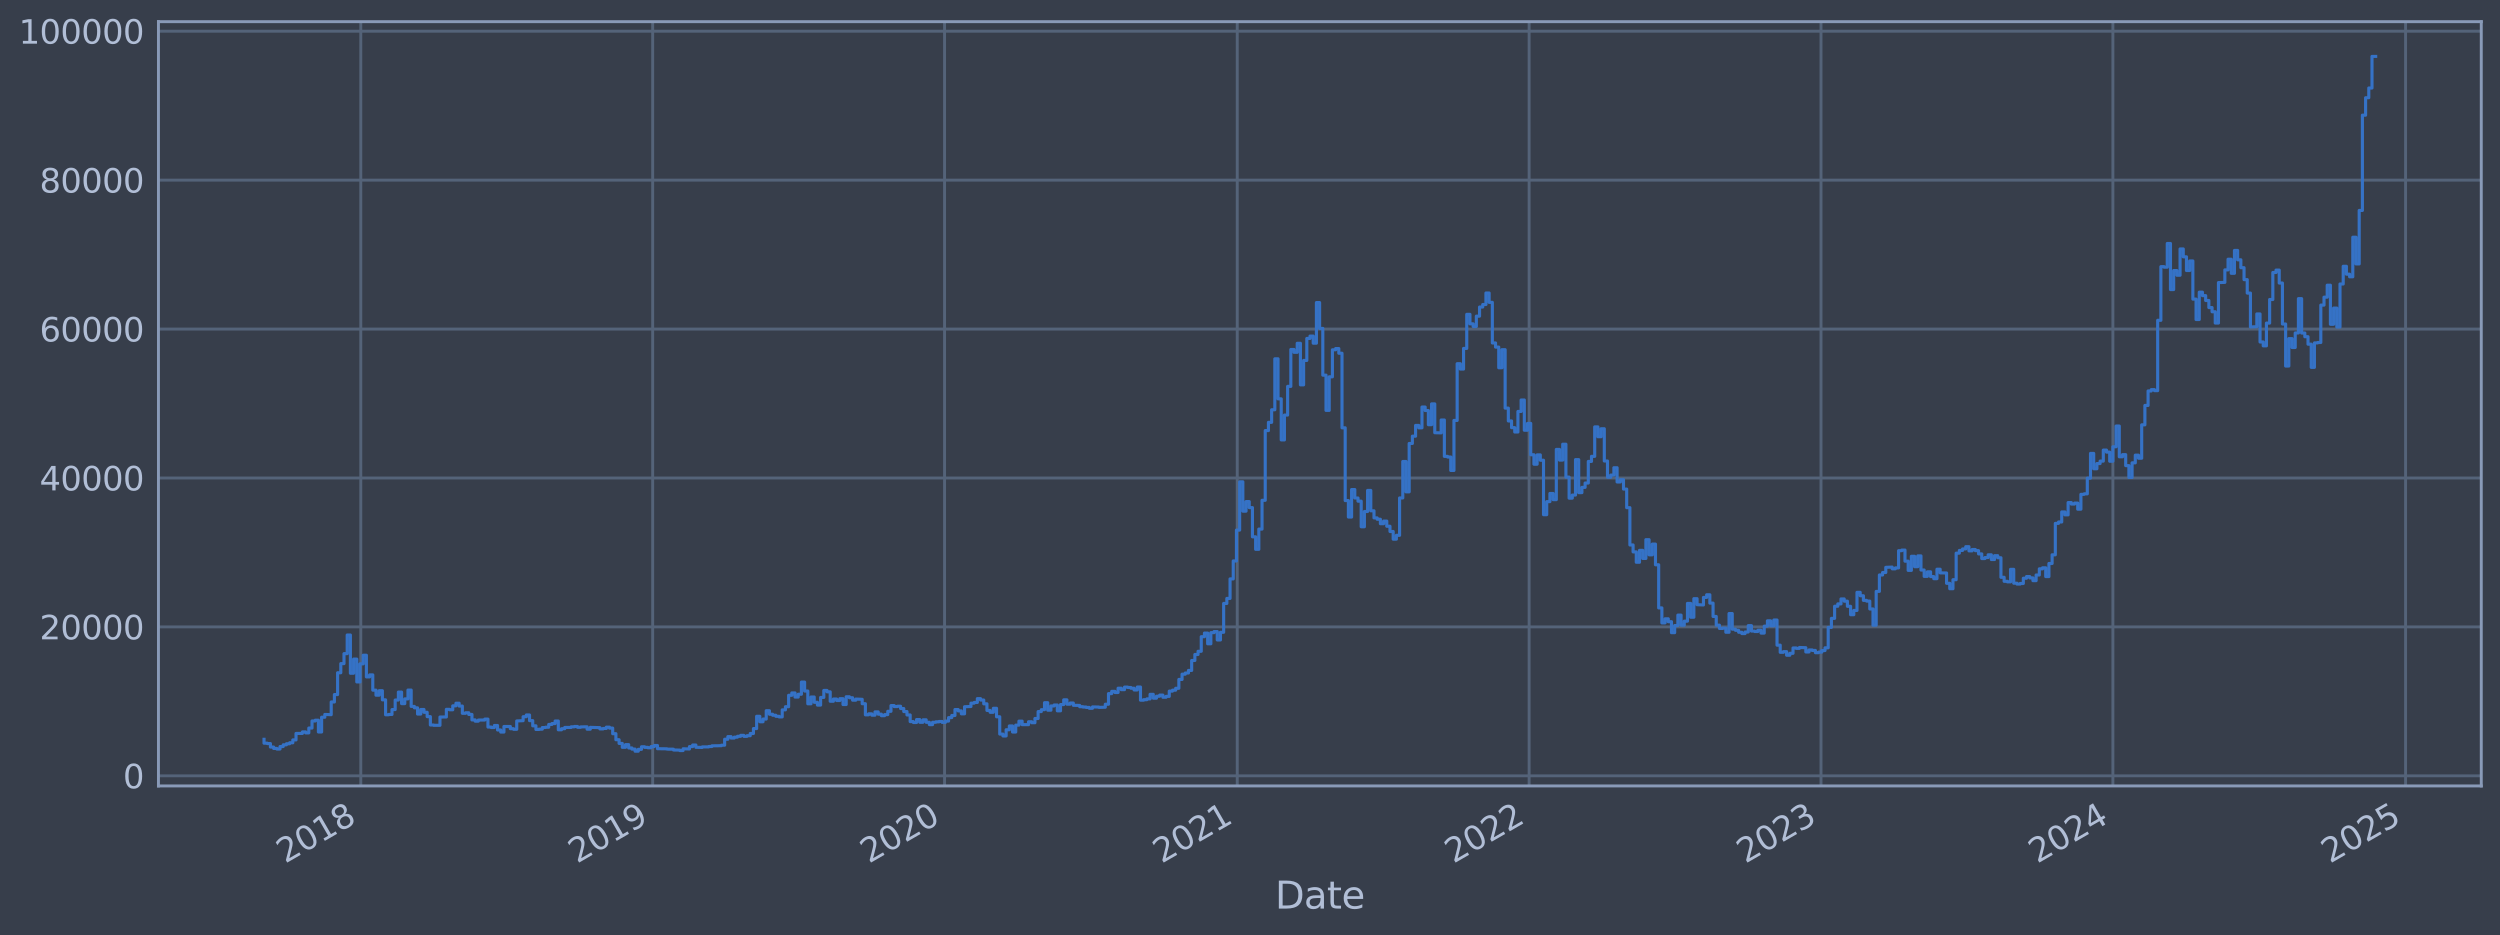 <?xml version="1.0" encoding="utf-8" standalone="no"?>
<!DOCTYPE svg PUBLIC "-//W3C//DTD SVG 1.1//EN"
  "http://www.w3.org/Graphics/SVG/1.1/DTD/svg11.dtd">
<svg xmlns:xlink="http://www.w3.org/1999/xlink" width="960.9pt" height="359.415pt" viewBox="0 0 960.9 359.415" xmlns="http://www.w3.org/2000/svg" version="1.1">
 <defs>
  <style type="text/css">*{stroke-linejoin: round; stroke-linecap: butt}</style>
 </defs>
 <g id="figure_1">
  <g id="patch_1">
   <path d="M 0 359.415 
L 960.9 359.415 
L 960.9 0 
L 0 0 
z
" style="fill: #373e4b"/>
  </g>
  <g id="axes_1">
   <g id="patch_2">
    <path d="M 60.901 302.085 
L 953.701 302.085 
L 953.701 8.325 
L 60.901 8.325 
z
" style="fill: #373e4b"/>
   </g>
   <g id="matplotlib.axis_1">
    <g id="xtick_1">
     <g id="line2d_1">
      <path d="M 138.674 302.085 
L 138.674 8.325 
" clip-path="url(#pd053864b48)" style="fill: none; stroke: #546379; stroke-width: 1.12; stroke-linecap: square"/>
     </g>
     <g id="line2d_2"/>
     <g id="text_1">
      <!-- 2018 -->
      <g style="fill: #b1bed6" transform="translate(109.593 332.009) rotate(-30) scale(0.126 -0.126)">
       <defs>
        <path id="DejaVuSans-32" d="M 1228 531 
L 3431 531 
L 3431 0 
L 469 0 
L 469 531 
Q 828 903 1448 1529 
Q 2069 2156 2228 2338 
Q 2531 2678 2651 2914 
Q 2772 3150 2772 3378 
Q 2772 3750 2511 3984 
Q 2250 4219 1831 4219 
Q 1534 4219 1204 4116 
Q 875 4013 500 3803 
L 500 4441 
Q 881 4594 1212 4672 
Q 1544 4750 1819 4750 
Q 2544 4750 2975 4387 
Q 3406 4025 3406 3419 
Q 3406 3131 3298 2873 
Q 3191 2616 2906 2266 
Q 2828 2175 2409 1742 
Q 1991 1309 1228 531 
z
" transform="scale(0.016)"/>
        <path id="DejaVuSans-30" d="M 2034 4250 
Q 1547 4250 1301 3770 
Q 1056 3291 1056 2328 
Q 1056 1369 1301 889 
Q 1547 409 2034 409 
Q 2525 409 2770 889 
Q 3016 1369 3016 2328 
Q 3016 3291 2770 3770 
Q 2525 4250 2034 4250 
z
M 2034 4750 
Q 2819 4750 3233 4129 
Q 3647 3509 3647 2328 
Q 3647 1150 3233 529 
Q 2819 -91 2034 -91 
Q 1250 -91 836 529 
Q 422 1150 422 2328 
Q 422 3509 836 4129 
Q 1250 4750 2034 4750 
z
" transform="scale(0.016)"/>
        <path id="DejaVuSans-31" d="M 794 531 
L 1825 531 
L 1825 4091 
L 703 3866 
L 703 4441 
L 1819 4666 
L 2450 4666 
L 2450 531 
L 3481 531 
L 3481 0 
L 794 0 
L 794 531 
z
" transform="scale(0.016)"/>
        <path id="DejaVuSans-38" d="M 2034 2216 
Q 1584 2216 1326 1975 
Q 1069 1734 1069 1313 
Q 1069 891 1326 650 
Q 1584 409 2034 409 
Q 2484 409 2743 651 
Q 3003 894 3003 1313 
Q 3003 1734 2745 1975 
Q 2488 2216 2034 2216 
z
M 1403 2484 
Q 997 2584 770 2862 
Q 544 3141 544 3541 
Q 544 4100 942 4425 
Q 1341 4750 2034 4750 
Q 2731 4750 3128 4425 
Q 3525 4100 3525 3541 
Q 3525 3141 3298 2862 
Q 3072 2584 2669 2484 
Q 3125 2378 3379 2068 
Q 3634 1759 3634 1313 
Q 3634 634 3220 271 
Q 2806 -91 2034 -91 
Q 1263 -91 848 271 
Q 434 634 434 1313 
Q 434 1759 690 2068 
Q 947 2378 1403 2484 
z
M 1172 3481 
Q 1172 3119 1398 2916 
Q 1625 2713 2034 2713 
Q 2441 2713 2670 2916 
Q 2900 3119 2900 3481 
Q 2900 3844 2670 4047 
Q 2441 4250 2034 4250 
Q 1625 4250 1398 4047 
Q 1172 3844 1172 3481 
z
" transform="scale(0.016)"/>
       </defs>
       <use xlink:href="#DejaVuSans-32"/>
       <use xlink:href="#DejaVuSans-30" x="63.623"/>
       <use xlink:href="#DejaVuSans-31" x="127.246"/>
       <use xlink:href="#DejaVuSans-38" x="190.869"/>
      </g>
     </g>
    </g>
    <g id="xtick_2">
     <g id="line2d_3">
      <path d="M 250.862 302.085 
L 250.862 8.325 
" clip-path="url(#pd053864b48)" style="fill: none; stroke: #546379; stroke-width: 1.12; stroke-linecap: square"/>
     </g>
     <g id="line2d_4"/>
     <g id="text_2">
      <!-- 2019 -->
      <g style="fill: #b1bed6" transform="translate(221.781 332.009) rotate(-30) scale(0.126 -0.126)">
       <defs>
        <path id="DejaVuSans-39" d="M 703 97 
L 703 672 
Q 941 559 1184 500 
Q 1428 441 1663 441 
Q 2288 441 2617 861 
Q 2947 1281 2994 2138 
Q 2813 1869 2534 1725 
Q 2256 1581 1919 1581 
Q 1219 1581 811 2004 
Q 403 2428 403 3163 
Q 403 3881 828 4315 
Q 1253 4750 1959 4750 
Q 2769 4750 3195 4129 
Q 3622 3509 3622 2328 
Q 3622 1225 3098 567 
Q 2575 -91 1691 -91 
Q 1453 -91 1209 -44 
Q 966 3 703 97 
z
M 1959 2075 
Q 2384 2075 2632 2365 
Q 2881 2656 2881 3163 
Q 2881 3666 2632 3958 
Q 2384 4250 1959 4250 
Q 1534 4250 1286 3958 
Q 1038 3666 1038 3163 
Q 1038 2656 1286 2365 
Q 1534 2075 1959 2075 
z
" transform="scale(0.016)"/>
       </defs>
       <use xlink:href="#DejaVuSans-32"/>
       <use xlink:href="#DejaVuSans-30" x="63.623"/>
       <use xlink:href="#DejaVuSans-31" x="127.246"/>
       <use xlink:href="#DejaVuSans-39" x="190.869"/>
      </g>
     </g>
    </g>
    <g id="xtick_3">
     <g id="line2d_5">
      <path d="M 363.05 302.085 
L 363.05 8.325 
" clip-path="url(#pd053864b48)" style="fill: none; stroke: #546379; stroke-width: 1.12; stroke-linecap: square"/>
     </g>
     <g id="line2d_6"/>
     <g id="text_3">
      <!-- 2020 -->
      <g style="fill: #b1bed6" transform="translate(333.969 332.009) rotate(-30) scale(0.126 -0.126)">
       <use xlink:href="#DejaVuSans-32"/>
       <use xlink:href="#DejaVuSans-30" x="63.623"/>
       <use xlink:href="#DejaVuSans-32" x="127.246"/>
       <use xlink:href="#DejaVuSans-30" x="190.869"/>
      </g>
     </g>
    </g>
    <g id="xtick_4">
     <g id="line2d_7">
      <path d="M 475.546 302.085 
L 475.546 8.325 
" clip-path="url(#pd053864b48)" style="fill: none; stroke: #546379; stroke-width: 1.12; stroke-linecap: square"/>
     </g>
     <g id="line2d_8"/>
     <g id="text_4">
      <!-- 2021 -->
      <g style="fill: #b1bed6" transform="translate(446.465 332.009) rotate(-30) scale(0.126 -0.126)">
       <use xlink:href="#DejaVuSans-32"/>
       <use xlink:href="#DejaVuSans-30" x="63.623"/>
       <use xlink:href="#DejaVuSans-32" x="127.246"/>
       <use xlink:href="#DejaVuSans-31" x="190.869"/>
      </g>
     </g>
    </g>
    <g id="xtick_5">
     <g id="line2d_9">
      <path d="M 587.735 302.085 
L 587.735 8.325 
" clip-path="url(#pd053864b48)" style="fill: none; stroke: #546379; stroke-width: 1.12; stroke-linecap: square"/>
     </g>
     <g id="line2d_10"/>
     <g id="text_5">
      <!-- 2022 -->
      <g style="fill: #b1bed6" transform="translate(558.654 332.009) rotate(-30) scale(0.126 -0.126)">
       <use xlink:href="#DejaVuSans-32"/>
       <use xlink:href="#DejaVuSans-30" x="63.623"/>
       <use xlink:href="#DejaVuSans-32" x="127.246"/>
       <use xlink:href="#DejaVuSans-32" x="190.869"/>
      </g>
     </g>
    </g>
    <g id="xtick_6">
     <g id="line2d_11">
      <path d="M 699.923 302.085 
L 699.923 8.325 
" clip-path="url(#pd053864b48)" style="fill: none; stroke: #546379; stroke-width: 1.12; stroke-linecap: square"/>
     </g>
     <g id="line2d_12"/>
     <g id="text_6">
      <!-- 2023 -->
      <g style="fill: #b1bed6" transform="translate(670.842 332.009) rotate(-30) scale(0.126 -0.126)">
       <defs>
        <path id="DejaVuSans-33" d="M 2597 2516 
Q 3050 2419 3304 2112 
Q 3559 1806 3559 1356 
Q 3559 666 3084 287 
Q 2609 -91 1734 -91 
Q 1441 -91 1130 -33 
Q 819 25 488 141 
L 488 750 
Q 750 597 1062 519 
Q 1375 441 1716 441 
Q 2309 441 2620 675 
Q 2931 909 2931 1356 
Q 2931 1769 2642 2001 
Q 2353 2234 1838 2234 
L 1294 2234 
L 1294 2753 
L 1863 2753 
Q 2328 2753 2575 2939 
Q 2822 3125 2822 3475 
Q 2822 3834 2567 4026 
Q 2313 4219 1838 4219 
Q 1578 4219 1281 4162 
Q 984 4106 628 3988 
L 628 4550 
Q 988 4650 1302 4700 
Q 1616 4750 1894 4750 
Q 2613 4750 3031 4423 
Q 3450 4097 3450 3541 
Q 3450 3153 3228 2886 
Q 3006 2619 2597 2516 
z
" transform="scale(0.016)"/>
       </defs>
       <use xlink:href="#DejaVuSans-32"/>
       <use xlink:href="#DejaVuSans-30" x="63.623"/>
       <use xlink:href="#DejaVuSans-32" x="127.246"/>
       <use xlink:href="#DejaVuSans-33" x="190.869"/>
      </g>
     </g>
    </g>
    <g id="xtick_7">
     <g id="line2d_13">
      <path d="M 812.111 302.085 
L 812.111 8.325 
" clip-path="url(#pd053864b48)" style="fill: none; stroke: #546379; stroke-width: 1.12; stroke-linecap: square"/>
     </g>
     <g id="line2d_14"/>
     <g id="text_7">
      <!-- 2024 -->
      <g style="fill: #b1bed6" transform="translate(783.03 332.009) rotate(-30) scale(0.126 -0.126)">
       <defs>
        <path id="DejaVuSans-34" d="M 2419 4116 
L 825 1625 
L 2419 1625 
L 2419 4116 
z
M 2253 4666 
L 3047 4666 
L 3047 1625 
L 3713 1625 
L 3713 1100 
L 3047 1100 
L 3047 0 
L 2419 0 
L 2419 1100 
L 313 1100 
L 313 1709 
L 2253 4666 
z
" transform="scale(0.016)"/>
       </defs>
       <use xlink:href="#DejaVuSans-32"/>
       <use xlink:href="#DejaVuSans-30" x="63.623"/>
       <use xlink:href="#DejaVuSans-32" x="127.246"/>
       <use xlink:href="#DejaVuSans-34" x="190.869"/>
      </g>
     </g>
    </g>
    <g id="xtick_8">
     <g id="line2d_15">
      <path d="M 924.607 302.085 
L 924.607 8.325 
" clip-path="url(#pd053864b48)" style="fill: none; stroke: #546379; stroke-width: 1.12; stroke-linecap: square"/>
     </g>
     <g id="line2d_16"/>
     <g id="text_8">
      <!-- 2025 -->
      <g style="fill: #b1bed6" transform="translate(895.526 332.009) rotate(-30) scale(0.126 -0.126)">
       <defs>
        <path id="DejaVuSans-35" d="M 691 4666 
L 3169 4666 
L 3169 4134 
L 1269 4134 
L 1269 2991 
Q 1406 3038 1543 3061 
Q 1681 3084 1819 3084 
Q 2600 3084 3056 2656 
Q 3513 2228 3513 1497 
Q 3513 744 3044 326 
Q 2575 -91 1722 -91 
Q 1428 -91 1123 -41 
Q 819 9 494 109 
L 494 744 
Q 775 591 1075 516 
Q 1375 441 1709 441 
Q 2250 441 2565 725 
Q 2881 1009 2881 1497 
Q 2881 1984 2565 2268 
Q 2250 2553 1709 2553 
Q 1456 2553 1204 2497 
Q 953 2441 691 2322 
L 691 4666 
z
" transform="scale(0.016)"/>
       </defs>
       <use xlink:href="#DejaVuSans-32"/>
       <use xlink:href="#DejaVuSans-30" x="63.623"/>
       <use xlink:href="#DejaVuSans-32" x="127.246"/>
       <use xlink:href="#DejaVuSans-35" x="190.869"/>
      </g>
     </g>
    </g>
    <g id="text_9">
     <!-- Date -->
     <g style="fill: #b1bed6" transform="translate(490.091 349.22) scale(0.144 -0.144)">
      <defs>
       <path id="DejaVuSans-44" d="M 1259 4147 
L 1259 519 
L 2022 519 
Q 2988 519 3436 956 
Q 3884 1394 3884 2338 
Q 3884 3275 3436 3711 
Q 2988 4147 2022 4147 
L 1259 4147 
z
M 628 4666 
L 1925 4666 
Q 3281 4666 3915 4102 
Q 4550 3538 4550 2338 
Q 4550 1131 3912 565 
Q 3275 0 1925 0 
L 628 0 
L 628 4666 
z
" transform="scale(0.016)"/>
       <path id="DejaVuSans-61" d="M 2194 1759 
Q 1497 1759 1228 1600 
Q 959 1441 959 1056 
Q 959 750 1161 570 
Q 1363 391 1709 391 
Q 2188 391 2477 730 
Q 2766 1069 2766 1631 
L 2766 1759 
L 2194 1759 
z
M 3341 1997 
L 3341 0 
L 2766 0 
L 2766 531 
Q 2569 213 2275 61 
Q 1981 -91 1556 -91 
Q 1019 -91 701 211 
Q 384 513 384 1019 
Q 384 1609 779 1909 
Q 1175 2209 1959 2209 
L 2766 2209 
L 2766 2266 
Q 2766 2663 2505 2880 
Q 2244 3097 1772 3097 
Q 1472 3097 1187 3025 
Q 903 2953 641 2809 
L 641 3341 
Q 956 3463 1253 3523 
Q 1550 3584 1831 3584 
Q 2591 3584 2966 3190 
Q 3341 2797 3341 1997 
z
" transform="scale(0.016)"/>
       <path id="DejaVuSans-74" d="M 1172 4494 
L 1172 3500 
L 2356 3500 
L 2356 3053 
L 1172 3053 
L 1172 1153 
Q 1172 725 1289 603 
Q 1406 481 1766 481 
L 2356 481 
L 2356 0 
L 1766 0 
Q 1100 0 847 248 
Q 594 497 594 1153 
L 594 3053 
L 172 3053 
L 172 3500 
L 594 3500 
L 594 4494 
L 1172 4494 
z
" transform="scale(0.016)"/>
       <path id="DejaVuSans-65" d="M 3597 1894 
L 3597 1613 
L 953 1613 
Q 991 1019 1311 708 
Q 1631 397 2203 397 
Q 2534 397 2845 478 
Q 3156 559 3463 722 
L 3463 178 
Q 3153 47 2828 -22 
Q 2503 -91 2169 -91 
Q 1331 -91 842 396 
Q 353 884 353 1716 
Q 353 2575 817 3079 
Q 1281 3584 2069 3584 
Q 2775 3584 3186 3129 
Q 3597 2675 3597 1894 
z
M 3022 2063 
Q 3016 2534 2758 2815 
Q 2500 3097 2075 3097 
Q 1594 3097 1305 2825 
Q 1016 2553 972 2059 
L 3022 2063 
z
" transform="scale(0.016)"/>
      </defs>
      <use xlink:href="#DejaVuSans-44"/>
      <use xlink:href="#DejaVuSans-61" x="77.002"/>
      <use xlink:href="#DejaVuSans-74" x="138.281"/>
      <use xlink:href="#DejaVuSans-65" x="177.49"/>
     </g>
    </g>
   </g>
   <g id="matplotlib.axis_2">
    <g id="ytick_1">
     <g id="line2d_17">
      <path d="M 60.901 298.2 
L 953.701 298.2 
" clip-path="url(#pd053864b48)" style="fill: none; stroke: #546379; stroke-width: 1.12; stroke-linecap: square"/>
     </g>
     <g id="line2d_18"/>
     <g id="text_10">
      <!-- 0 -->
      <g style="fill: #b1bed6" transform="translate(47.284 302.987) scale(0.126 -0.126)">
       <use xlink:href="#DejaVuSans-30"/>
      </g>
     </g>
    </g>
    <g id="ytick_2">
     <g id="line2d_19">
      <path d="M 60.901 240.957 
L 953.701 240.957 
" clip-path="url(#pd053864b48)" style="fill: none; stroke: #546379; stroke-width: 1.12; stroke-linecap: square"/>
     </g>
     <g id="line2d_20"/>
     <g id="text_11">
      <!-- 20000 -->
      <g style="fill: #b1bed6" transform="translate(15.217 245.744) scale(0.126 -0.126)">
       <use xlink:href="#DejaVuSans-32"/>
       <use xlink:href="#DejaVuSans-30" x="63.623"/>
       <use xlink:href="#DejaVuSans-30" x="127.246"/>
       <use xlink:href="#DejaVuSans-30" x="190.869"/>
       <use xlink:href="#DejaVuSans-30" x="254.492"/>
      </g>
     </g>
    </g>
    <g id="ytick_3">
     <g id="line2d_21">
      <path d="M 60.901 183.715 
L 953.701 183.715 
" clip-path="url(#pd053864b48)" style="fill: none; stroke: #546379; stroke-width: 1.12; stroke-linecap: square"/>
     </g>
     <g id="line2d_22"/>
     <g id="text_12">
      <!-- 40000 -->
      <g style="fill: #b1bed6" transform="translate(15.217 188.502) scale(0.126 -0.126)">
       <use xlink:href="#DejaVuSans-34"/>
       <use xlink:href="#DejaVuSans-30" x="63.623"/>
       <use xlink:href="#DejaVuSans-30" x="127.246"/>
       <use xlink:href="#DejaVuSans-30" x="190.869"/>
       <use xlink:href="#DejaVuSans-30" x="254.492"/>
      </g>
     </g>
    </g>
    <g id="ytick_4">
     <g id="line2d_23">
      <path d="M 60.901 126.472 
L 953.701 126.472 
" clip-path="url(#pd053864b48)" style="fill: none; stroke: #546379; stroke-width: 1.12; stroke-linecap: square"/>
     </g>
     <g id="line2d_24"/>
     <g id="text_13">
      <!-- 60000 -->
      <g style="fill: #b1bed6" transform="translate(15.217 131.259) scale(0.126 -0.126)">
       <defs>
        <path id="DejaVuSans-36" d="M 2113 2584 
Q 1688 2584 1439 2293 
Q 1191 2003 1191 1497 
Q 1191 994 1439 701 
Q 1688 409 2113 409 
Q 2538 409 2786 701 
Q 3034 994 3034 1497 
Q 3034 2003 2786 2293 
Q 2538 2584 2113 2584 
z
M 3366 4563 
L 3366 3988 
Q 3128 4100 2886 4159 
Q 2644 4219 2406 4219 
Q 1781 4219 1451 3797 
Q 1122 3375 1075 2522 
Q 1259 2794 1537 2939 
Q 1816 3084 2150 3084 
Q 2853 3084 3261 2657 
Q 3669 2231 3669 1497 
Q 3669 778 3244 343 
Q 2819 -91 2113 -91 
Q 1303 -91 875 529 
Q 447 1150 447 2328 
Q 447 3434 972 4092 
Q 1497 4750 2381 4750 
Q 2619 4750 2861 4703 
Q 3103 4656 3366 4563 
z
" transform="scale(0.016)"/>
       </defs>
       <use xlink:href="#DejaVuSans-36"/>
       <use xlink:href="#DejaVuSans-30" x="63.623"/>
       <use xlink:href="#DejaVuSans-30" x="127.246"/>
       <use xlink:href="#DejaVuSans-30" x="190.869"/>
       <use xlink:href="#DejaVuSans-30" x="254.492"/>
      </g>
     </g>
    </g>
    <g id="ytick_5">
     <g id="line2d_25">
      <path d="M 60.901 69.23 
L 953.701 69.23 
" clip-path="url(#pd053864b48)" style="fill: none; stroke: #546379; stroke-width: 1.12; stroke-linecap: square"/>
     </g>
     <g id="line2d_26"/>
     <g id="text_14">
      <!-- 80000 -->
      <g style="fill: #b1bed6" transform="translate(15.217 74.017) scale(0.126 -0.126)">
       <use xlink:href="#DejaVuSans-38"/>
       <use xlink:href="#DejaVuSans-30" x="63.623"/>
       <use xlink:href="#DejaVuSans-30" x="127.246"/>
       <use xlink:href="#DejaVuSans-30" x="190.869"/>
       <use xlink:href="#DejaVuSans-30" x="254.492"/>
      </g>
     </g>
    </g>
    <g id="ytick_6">
     <g id="line2d_27">
      <path d="M 60.901 11.987 
L 953.701 11.987 
" clip-path="url(#pd053864b48)" style="fill: none; stroke: #546379; stroke-width: 1.12; stroke-linecap: square"/>
     </g>
     <g id="line2d_28"/>
     <g id="text_15">
      <!-- 100000 -->
      <g style="fill: #b1bed6" transform="translate(7.2 16.774) scale(0.126 -0.126)">
       <use xlink:href="#DejaVuSans-31"/>
       <use xlink:href="#DejaVuSans-30" x="63.623"/>
       <use xlink:href="#DejaVuSans-30" x="127.246"/>
       <use xlink:href="#DejaVuSans-30" x="190.869"/>
       <use xlink:href="#DejaVuSans-30" x="254.492"/>
       <use xlink:href="#DejaVuSans-30" x="318.115"/>
      </g>
     </g>
    </g>
   </g>
   <g id="line2d_29">
    <path d="M 101.482 284.152 
L 101.482 285.65 
L 102.712 285.65 
L 102.712 285.805 
L 103.941 285.805 
L 103.941 287.137 
L 105.171 287.137 
L 105.171 287.672 
L 106.4 287.672 
L 106.4 287.894 
L 107.63 287.894 
L 107.63 286.946 
L 108.859 286.946 
L 108.859 286.281 
L 110.089 286.281 
L 110.089 285.869 
L 111.318 285.869 
L 111.318 285.494 
L 112.547 285.494 
L 112.547 284.398 
L 113.777 284.398 
L 113.777 281.91 
L 116.236 281.894 
L 116.236 281.312 
L 117.465 281.312 
L 117.465 281.686 
L 118.695 281.686 
L 118.695 279.836 
L 119.924 279.836 
L 119.924 277.118 
L 121.154 277.118 
L 121.154 276.824 
L 122.383 276.824 
L 122.383 281.342 
L 123.613 281.342 
L 123.613 275.679 
L 124.842 275.679 
L 124.842 274.608 
L 127.301 274.694 
L 127.301 269.811 
L 128.53 269.811 
L 128.53 266.966 
L 129.76 266.966 
L 129.76 258.577 
L 130.989 258.577 
L 130.989 255.071 
L 132.219 255.071 
L 132.219 251.238 
L 133.448 251.238 
L 133.448 244.072 
L 134.678 244.072 
L 134.678 258.77 
L 135.907 258.77 
L 135.907 253.328 
L 137.137 253.328 
L 137.137 262.101 
L 138.366 262.101 
L 138.366 255.156 
L 139.596 255.156 
L 139.596 251.854 
L 140.825 251.854 
L 140.825 260.175 
L 142.055 260.175 
L 142.055 259.406 
L 143.284 259.406 
L 143.284 265.267 
L 144.513 265.267 
L 144.513 267.199 
L 145.743 267.199 
L 145.743 265.482 
L 146.972 265.482 
L 146.972 268.995 
L 148.202 268.995 
L 148.202 274.725 
L 149.431 274.725 
L 149.431 274.602 
L 150.661 274.602 
L 150.661 272.739 
L 151.89 272.739 
L 151.89 269.068 
L 153.12 269.068 
L 153.12 266.013 
L 154.349 266.013 
L 154.349 270.438 
L 155.579 270.438 
L 155.579 268.628 
L 156.808 268.628 
L 156.808 265.237 
L 158.038 265.237 
L 158.038 271.512 
L 159.267 271.512 
L 159.267 272.069 
L 160.496 272.069 
L 160.496 274.45 
L 161.726 274.45 
L 161.726 272.699 
L 162.955 272.699 
L 162.955 273.775 
L 164.185 273.775 
L 164.185 275.444 
L 165.414 275.444 
L 165.414 278.659 
L 166.644 278.659 
L 166.644 278.776 
L 169.103 278.782 
L 169.103 275.603 
L 171.562 275.569 
L 171.562 272.64 
L 172.791 272.64 
L 172.791 272.813 
L 174.021 272.813 
L 174.021 271.301 
L 175.25 271.301 
L 175.25 270.285 
L 176.48 270.285 
L 176.48 271.384 
L 177.709 271.384 
L 177.709 274.167 
L 178.938 274.167 
L 178.938 273.955 
L 180.168 273.955 
L 180.168 274.61 
L 181.397 274.61 
L 181.397 276.7 
L 182.627 276.7 
L 182.627 277.179 
L 183.856 277.179 
L 183.856 276.764 
L 186.315 276.747 
L 186.315 276.403 
L 187.545 276.403 
L 187.545 279.445 
L 188.774 279.445 
L 188.774 279.629 
L 190.004 279.629 
L 190.004 278.85 
L 191.233 278.85 
L 191.233 280.578 
L 192.463 280.578 
L 192.463 281.376 
L 193.692 281.376 
L 193.692 279.234 
L 196.151 279.228 
L 196.151 280.085 
L 197.38 280.085 
L 197.38 280.315 
L 198.61 280.315 
L 198.61 277.103 
L 201.069 277.001 
L 201.069 275.475 
L 202.298 275.475 
L 202.298 274.812 
L 203.528 274.812 
L 203.528 276.978 
L 204.757 276.978 
L 204.757 278.972 
L 205.987 278.972 
L 205.987 280.375 
L 207.216 280.375 
L 207.216 280.253 
L 208.446 280.253 
L 208.446 279.635 
L 209.675 279.635 
L 209.675 279.522 
L 210.904 279.522 
L 210.904 278.448 
L 212.134 278.448 
L 212.134 278.111 
L 213.363 278.111 
L 213.363 277.137 
L 214.593 277.137 
L 214.593 280.5 
L 215.822 280.5 
L 215.822 280.094 
L 217.052 280.094 
L 217.052 279.604 
L 219.511 279.608 
L 219.511 279.357 
L 220.74 279.357 
L 220.74 279.228 
L 221.97 279.228 
L 221.97 279.535 
L 223.199 279.535 
L 223.199 279.386 
L 225.658 279.364 
L 225.658 280.268 
L 226.887 280.268 
L 226.887 279.569 
L 230.576 279.676 
L 230.576 280.164 
L 231.805 280.164 
L 231.805 279.993 
L 233.035 279.993 
L 233.035 279.491 
L 234.264 279.491 
L 234.264 279.858 
L 235.494 279.858 
L 235.494 282.004 
L 236.723 282.004 
L 236.723 284.322 
L 237.953 284.322 
L 237.953 285.741 
L 239.182 285.741 
L 239.182 287.243 
L 240.412 287.243 
L 240.412 286.213 
L 241.641 286.213 
L 241.641 287.481 
L 242.87 287.481 
L 242.87 287.929 
L 244.1 287.929 
L 244.1 288.732 
L 245.329 288.732 
L 245.329 288.021 
L 246.559 288.021 
L 246.559 287.038 
L 247.788 287.038 
L 247.788 287.262 
L 249.018 287.262 
L 249.018 287.409 
L 250.247 287.409 
L 250.247 286.948 
L 251.477 286.948 
L 251.477 286.546 
L 252.706 286.546 
L 252.706 287.764 
L 256.395 287.823 
L 256.395 287.933 
L 258.853 287.964 
L 258.853 288.268 
L 261.312 288.308 
L 261.312 288.484 
L 262.542 288.484 
L 262.542 287.812 
L 265.001 287.873 
L 265.001 286.962 
L 266.23 286.962 
L 266.23 286.352 
L 267.46 286.352 
L 267.46 287.229 
L 269.919 287.282 
L 269.919 287.075 
L 272.378 287.092 
L 272.378 286.933 
L 273.607 286.933 
L 273.607 286.668 
L 277.295 286.613 
L 277.295 286.425 
L 278.525 286.425 
L 278.525 284.143 
L 279.754 284.143 
L 279.754 283.12 
L 280.984 283.12 
L 280.984 283.681 
L 282.213 283.681 
L 282.213 283.327 
L 283.443 283.327 
L 283.443 283.004 
L 284.672 283.004 
L 284.672 282.647 
L 285.902 282.647 
L 285.902 283.027 
L 287.131 283.027 
L 287.131 282.773 
L 288.361 282.773 
L 288.361 281.93 
L 289.59 281.93 
L 289.59 280.031 
L 290.819 280.031 
L 290.819 275.324 
L 292.049 275.324 
L 292.049 277.407 
L 293.278 277.407 
L 293.278 276.374 
L 294.508 276.374 
L 294.508 273.172 
L 295.737 273.172 
L 295.737 274.523 
L 296.967 274.523 
L 296.967 274.917 
L 298.196 274.917 
L 298.196 275.308 
L 299.426 275.308 
L 299.426 275.539 
L 300.655 275.539 
L 300.655 272.843 
L 301.885 272.843 
L 301.885 271.635 
L 303.114 271.635 
L 303.114 267.248 
L 304.344 267.248 
L 304.344 266.336 
L 305.573 266.336 
L 305.573 267.922 
L 306.802 267.922 
L 306.802 266.845 
L 308.032 266.845 
L 308.032 262.175 
L 309.261 262.175 
L 309.261 265.603 
L 310.491 265.603 
L 310.491 270.511 
L 311.72 270.511 
L 311.72 267.898 
L 312.95 267.898 
L 312.95 269.936 
L 314.179 269.936 
L 314.179 271.006 
L 315.409 271.006 
L 315.409 268.063 
L 316.638 268.063 
L 316.638 265.384 
L 317.868 265.384 
L 317.868 265.909 
L 319.097 265.909 
L 319.097 269.53 
L 320.327 269.53 
L 320.327 268.67 
L 321.556 268.67 
L 321.556 269.258 
L 322.785 269.258 
L 322.785 268.548 
L 324.015 268.548 
L 324.015 270.787 
L 325.244 270.787 
L 325.244 267.801 
L 326.474 267.801 
L 326.474 268.184 
L 327.703 268.184 
L 327.703 269.123 
L 328.933 269.123 
L 328.933 268.69 
L 331.392 268.789 
L 331.392 270.485 
L 332.621 270.485 
L 332.621 274.748 
L 333.851 274.748 
L 333.851 274.379 
L 335.08 274.379 
L 335.08 274.88 
L 336.31 274.88 
L 336.31 273.62 
L 337.539 273.62 
L 337.539 274.491 
L 338.768 274.491 
L 338.768 275.083 
L 339.998 275.083 
L 339.998 274.666 
L 341.227 274.666 
L 341.227 273.395 
L 342.457 273.395 
L 342.457 271.201 
L 343.686 271.201 
L 343.686 271.579 
L 344.916 271.579 
L 344.916 271.458 
L 346.145 271.458 
L 346.145 272.335 
L 347.375 272.335 
L 347.375 273.493 
L 348.604 273.493 
L 348.604 274.799 
L 349.834 274.799 
L 349.834 277.346 
L 351.063 277.346 
L 351.063 277.697 
L 352.293 277.697 
L 352.293 276.569 
L 353.522 276.569 
L 353.522 277.613 
L 354.752 277.613 
L 354.752 276.67 
L 355.981 276.67 
L 355.981 277.624 
L 357.21 277.624 
L 357.21 278.51 
L 358.44 278.51 
L 358.44 277.621 
L 359.669 277.621 
L 359.669 277.448 
L 360.899 277.448 
L 360.899 277.303 
L 362.128 277.303 
L 362.128 277.662 
L 363.358 277.662 
L 363.358 277.159 
L 364.587 277.159 
L 364.587 275.824 
L 365.817 275.824 
L 365.817 275.002 
L 367.046 275.002 
L 367.046 272.726 
L 368.276 272.726 
L 368.276 273.236 
L 369.505 273.236 
L 369.505 274.366 
L 370.735 274.366 
L 370.735 271.64 
L 373.193 271.541 
L 373.193 270.278 
L 374.423 270.278 
L 374.423 269.994 
L 375.652 269.994 
L 375.652 268.524 
L 376.882 268.524 
L 376.882 269.062 
L 378.111 269.062 
L 378.111 270.524 
L 379.341 270.524 
L 379.341 273.055 
L 380.57 273.055 
L 380.57 273.774 
L 381.8 273.774 
L 381.8 272.248 
L 383.029 272.248 
L 383.029 275.498 
L 384.259 275.498 
L 384.259 282.146 
L 385.488 282.146 
L 385.488 282.866 
L 386.718 282.866 
L 386.718 280.484 
L 387.947 280.484 
L 387.947 279.028 
L 389.176 279.028 
L 389.176 281.355 
L 390.406 281.355 
L 390.406 278.712 
L 391.635 278.712 
L 391.635 277.183 
L 392.865 277.183 
L 392.865 278.528 
L 395.324 278.532 
L 395.324 277.423 
L 396.553 277.423 
L 396.553 277.79 
L 397.783 277.79 
L 397.783 276.164 
L 399.012 276.164 
L 399.012 273.503 
L 400.242 273.503 
L 400.242 272.767 
L 401.471 272.767 
L 401.471 270.089 
L 402.701 270.089 
L 402.701 272.972 
L 403.93 272.972 
L 403.93 271.337 
L 405.159 271.337 
L 405.159 270.979 
L 406.389 270.979 
L 406.389 273.212 
L 407.618 273.212 
L 407.618 270.812 
L 408.848 270.812 
L 408.848 268.994 
L 410.077 268.994 
L 410.077 270.656 
L 411.307 270.656 
L 411.307 270.222 
L 412.536 270.222 
L 412.536 271.086 
L 414.995 271.139 
L 414.995 271.626 
L 416.225 271.626 
L 416.225 271.752 
L 417.454 271.752 
L 417.454 271.91 
L 418.684 271.91 
L 418.684 272.234 
L 419.913 272.234 
L 419.913 271.708 
L 422.372 271.766 
L 422.372 271.887 
L 424.831 271.827 
L 424.831 270.686 
L 426.06 270.686 
L 426.06 266.595 
L 427.29 266.595 
L 427.29 265.732 
L 428.519 265.732 
L 428.519 266.161 
L 429.749 266.161 
L 429.749 264.52 
L 430.978 264.52 
L 430.978 265.076 
L 432.208 265.076 
L 432.208 264.101 
L 433.437 264.101 
L 433.437 264.239 
L 434.667 264.239 
L 434.667 264.53 
L 435.896 264.53 
L 435.896 265.186 
L 437.125 265.186 
L 437.125 264.074 
L 438.355 264.074 
L 438.355 269.122 
L 439.584 269.122 
L 439.584 268.927 
L 440.814 268.927 
L 440.814 268.632 
L 442.043 268.632 
L 442.043 266.877 
L 443.273 266.877 
L 443.273 268.347 
L 444.502 268.347 
L 444.502 267.596 
L 445.732 267.596 
L 445.732 267.172 
L 446.961 267.172 
L 446.961 268 
L 448.191 268 
L 448.191 267.659 
L 449.42 267.659 
L 449.42 265.639 
L 450.65 265.639 
L 450.65 265.275 
L 451.879 265.275 
L 451.879 264.547 
L 453.108 264.547 
L 453.108 261.151 
L 454.338 261.151 
L 454.338 259.128 
L 455.567 259.128 
L 455.567 258.673 
L 456.797 258.673 
L 456.797 257.685 
L 458.026 257.685 
L 458.026 253.864 
L 459.256 253.864 
L 459.256 251.56 
L 460.485 251.56 
L 460.485 250.331 
L 461.715 250.331 
L 461.715 244.714 
L 462.944 244.714 
L 462.944 243.326 
L 464.174 243.326 
L 464.174 247.448 
L 465.403 247.448 
L 465.403 243.17 
L 466.633 243.17 
L 466.633 242.739 
L 467.862 242.739 
L 467.862 245.973 
L 469.091 245.973 
L 469.091 243.028 
L 470.321 243.028 
L 470.321 231.939 
L 471.55 231.939 
L 471.55 230.01 
L 472.78 230.01 
L 472.78 222.516 
L 474.009 222.516 
L 474.009 215.609 
L 475.239 215.609 
L 475.239 203.748 
L 476.468 203.748 
L 476.468 185.186 
L 477.698 185.186 
L 477.698 196.466 
L 478.927 196.466 
L 478.927 192.792 
L 480.157 192.792 
L 480.157 195.106 
L 481.386 195.106 
L 481.386 206.326 
L 482.616 206.326 
L 482.616 211.136 
L 483.845 211.136 
L 483.845 203.359 
L 485.074 203.359 
L 485.074 192.295 
L 486.304 192.295 
L 486.304 165.499 
L 487.533 165.499 
L 487.533 162.331 
L 488.763 162.331 
L 488.763 157.497 
L 489.992 157.497 
L 489.992 137.917 
L 491.222 137.917 
L 491.222 153.305 
L 492.451 153.305 
L 492.451 169.078 
L 493.681 169.078 
L 493.681 159.533 
L 494.91 159.533 
L 494.91 148.513 
L 496.14 148.513 
L 496.14 134.334 
L 497.369 134.334 
L 497.369 135.424 
L 498.599 135.424 
L 498.599 131.951 
L 499.828 131.951 
L 499.828 147.915 
L 501.057 147.915 
L 501.057 138.54 
L 502.287 138.54 
L 502.287 130.087 
L 503.516 130.087 
L 503.516 129.18 
L 504.746 129.18 
L 504.746 131.903 
L 505.975 131.903 
L 505.975 116.299 
L 507.205 116.299 
L 507.205 126.223 
L 508.434 126.223 
L 508.434 144.192 
L 509.664 144.192 
L 509.664 157.739 
L 510.893 157.739 
L 510.893 144.835 
L 512.123 144.835 
L 512.123 134.448 
L 513.352 134.448 
L 513.352 133.97 
L 514.582 133.97 
L 514.582 135.774 
L 515.811 135.774 
L 515.811 164.434 
L 517.04 164.434 
L 517.04 192.403 
L 518.27 192.403 
L 518.27 198.728 
L 519.499 198.728 
L 519.499 188.165 
L 520.729 188.165 
L 520.729 191.412 
L 521.958 191.412 
L 521.958 192.629 
L 523.188 192.629 
L 523.188 202.461 
L 524.417 202.461 
L 524.417 196.609 
L 525.647 196.609 
L 525.647 188.509 
L 526.876 188.509 
L 526.876 196.33 
L 528.106 196.33 
L 528.106 199.058 
L 529.335 199.058 
L 529.335 199.581 
L 530.565 199.581 
L 530.565 201.297 
L 531.794 201.297 
L 531.794 200.284 
L 533.023 200.284 
L 533.023 202.274 
L 534.253 202.274 
L 534.253 204.28 
L 535.482 204.28 
L 535.482 207.232 
L 536.712 207.232 
L 536.712 205.759 
L 537.941 205.759 
L 537.941 191.391 
L 539.171 191.391 
L 539.171 177.378 
L 540.4 177.378 
L 540.4 189.044 
L 541.63 189.044 
L 541.63 170.451 
L 542.859 170.451 
L 542.859 167.654 
L 544.089 167.654 
L 544.089 163.518 
L 545.318 163.518 
L 545.318 164.439 
L 546.548 164.439 
L 546.548 156.457 
L 547.777 156.457 
L 547.777 157.793 
L 549.007 157.793 
L 549.007 163.234 
L 550.236 163.234 
L 550.236 155.244 
L 551.465 155.244 
L 551.465 166.318 
L 553.924 166.373 
L 553.924 161.432 
L 555.154 161.432 
L 555.154 175.41 
L 556.383 175.41 
L 556.383 175.656 
L 557.613 175.656 
L 557.613 180.821 
L 558.842 180.821 
L 558.842 161.599 
L 560.072 161.599 
L 560.072 139.799 
L 561.301 139.799 
L 561.301 141.854 
L 562.531 141.854 
L 562.531 133.92 
L 563.76 133.92 
L 563.76 120.829 
L 564.99 120.829 
L 564.99 124.477 
L 566.219 124.477 
L 566.219 125.484 
L 567.448 125.484 
L 567.448 121.517 
L 568.678 121.517 
L 568.678 118.015 
L 569.907 118.015 
L 569.907 117.047 
L 571.137 117.047 
L 571.137 112.623 
L 572.366 112.623 
L 572.366 116.214 
L 573.596 116.214 
L 573.596 131.816 
L 574.825 131.816 
L 574.825 133.404 
L 576.055 133.404 
L 576.055 141.352 
L 577.284 141.352 
L 577.284 134.401 
L 578.514 134.401 
L 578.514 156.867 
L 579.743 156.867 
L 579.743 161.792 
L 580.973 161.792 
L 580.973 164.375 
L 582.202 164.375 
L 582.202 166.045 
L 583.431 166.045 
L 583.431 158.143 
L 584.661 158.143 
L 584.661 153.746 
L 585.89 153.746 
L 585.89 165.372 
L 587.12 165.372 
L 587.12 162.742 
L 588.349 162.742 
L 588.349 174.783 
L 589.579 174.783 
L 589.579 178.423 
L 590.808 178.423 
L 590.808 174.844 
L 592.038 174.844 
L 592.038 176.899 
L 593.267 176.899 
L 593.267 197.821 
L 594.497 197.821 
L 594.497 192.806 
L 595.726 192.806 
L 595.726 189.672 
L 596.956 189.672 
L 596.956 192.037 
L 598.185 192.037 
L 598.185 172.741 
L 599.414 172.741 
L 599.414 176.842 
L 600.644 176.842 
L 600.644 170.732 
L 601.873 170.732 
L 601.873 183.386 
L 603.103 183.386 
L 603.103 191.467 
L 604.332 191.467 
L 604.332 190.285 
L 605.562 190.285 
L 605.562 176.661 
L 606.791 176.661 
L 606.791 189.346 
L 608.021 189.346 
L 608.021 187.318 
L 609.25 187.318 
L 609.25 185.659 
L 610.48 185.659 
L 610.48 177.354 
L 611.709 177.354 
L 611.709 175.4 
L 612.939 175.4 
L 612.939 164.085 
L 614.168 164.085 
L 614.168 167.861 
L 615.397 167.861 
L 615.397 164.793 
L 616.627 164.793 
L 616.627 177.192 
L 617.856 177.192 
L 617.856 183.422 
L 619.086 183.422 
L 619.086 182.602 
L 620.315 182.602 
L 620.315 179.777 
L 621.545 179.777 
L 621.545 185.244 
L 622.774 185.244 
L 622.774 184.373 
L 624.004 184.373 
L 624.004 187.978 
L 625.233 187.978 
L 625.233 195.126 
L 626.463 195.126 
L 626.463 209.463 
L 627.692 209.463 
L 627.692 212.123 
L 628.922 212.123 
L 628.922 216.111 
L 630.151 216.111 
L 630.151 211.538 
L 631.38 211.538 
L 631.38 214.643 
L 632.61 214.643 
L 632.61 207.426 
L 633.839 207.426 
L 633.839 213.247 
L 635.069 213.247 
L 635.069 209.137 
L 636.298 209.137 
L 636.298 217.074 
L 637.528 217.074 
L 637.528 233.657 
L 638.757 233.657 
L 638.757 239.411 
L 639.987 239.411 
L 639.987 237.843 
L 641.216 237.843 
L 641.216 238.948 
L 642.446 238.948 
L 642.446 243.171 
L 643.675 243.171 
L 643.675 240.437 
L 644.905 240.437 
L 644.905 236.428 
L 646.134 236.428 
L 646.134 240.317 
L 647.363 240.317 
L 647.363 238.742 
L 648.593 238.742 
L 648.593 231.93 
L 649.822 231.93 
L 649.822 237.235 
L 651.052 237.235 
L 651.052 230.104 
L 652.281 230.104 
L 652.281 232.423 
L 654.74 232.522 
L 654.74 229.624 
L 655.97 229.624 
L 655.97 228.608 
L 657.199 228.608 
L 657.199 231.816 
L 658.429 231.816 
L 658.429 236.942 
L 659.658 236.942 
L 659.658 240.29 
L 660.888 240.29 
L 660.888 241.55 
L 662.117 241.55 
L 662.117 241.43 
L 663.346 241.43 
L 663.346 243.018 
L 664.576 243.018 
L 664.576 235.821 
L 665.805 235.821 
L 665.805 241.831 
L 667.035 241.831 
L 667.035 242.268 
L 668.264 242.268 
L 668.264 243.017 
L 669.494 243.017 
L 669.494 243.519 
L 670.723 243.519 
L 670.723 242.919 
L 671.953 242.919 
L 671.953 240.477 
L 673.182 240.477 
L 673.182 242.555 
L 674.412 242.555 
L 674.412 242.722 
L 675.641 242.722 
L 675.641 242.248 
L 676.871 242.248 
L 676.871 243.329 
L 678.1 243.329 
L 678.1 240.668 
L 679.329 240.668 
L 679.329 238.621 
L 680.559 238.621 
L 680.559 240.517 
L 681.788 240.517 
L 681.788 238.323 
L 683.018 238.323 
L 683.018 247.969 
L 684.247 247.969 
L 684.247 250.723 
L 685.477 250.723 
L 685.477 250.451 
L 686.706 250.451 
L 686.706 251.849 
L 687.936 251.849 
L 687.936 251.108 
L 689.165 251.108 
L 689.165 249.056 
L 690.395 249.056 
L 690.395 249.207 
L 691.624 249.207 
L 691.624 248.872 
L 694.083 248.952 
L 694.083 250.581 
L 695.312 250.581 
L 695.312 249.817 
L 696.542 249.817 
L 696.542 250.007 
L 697.771 250.007 
L 697.771 250.862 
L 699.001 250.862 
L 699.001 250.649 
L 700.23 250.649 
L 700.23 250.041 
L 701.46 250.041 
L 701.46 248.994 
L 702.689 248.994 
L 702.689 241.148 
L 703.919 241.148 
L 703.919 237.68 
L 705.148 237.68 
L 705.148 233.022 
L 706.378 233.022 
L 706.378 232.114 
L 707.607 232.114 
L 707.607 230.208 
L 708.837 230.208 
L 708.837 231.07 
L 710.066 231.07 
L 710.066 233.047 
L 711.295 233.047 
L 711.295 236.268 
L 712.525 236.268 
L 712.525 234.627 
L 713.754 234.627 
L 713.754 227.672 
L 714.984 227.672 
L 714.984 228.978 
L 716.213 228.978 
L 716.213 230.759 
L 717.443 230.759 
L 717.443 231.033 
L 718.672 231.033 
L 718.672 234.058 
L 719.902 234.058 
L 719.902 240.314 
L 721.131 240.314 
L 721.131 227.312 
L 722.361 227.312 
L 722.361 220.993 
L 723.59 220.993 
L 723.59 220.046 
L 724.82 220.046 
L 724.82 218.061 
L 727.279 217.966 
L 727.279 218.626 
L 728.508 218.626 
L 728.508 218.273 
L 729.737 218.273 
L 729.737 211.664 
L 730.967 211.664 
L 730.967 211.422 
L 732.196 211.422 
L 732.196 215.686 
L 733.426 215.686 
L 733.426 219.232 
L 734.655 219.232 
L 734.655 213.823 
L 735.885 213.823 
L 735.885 217.812 
L 737.114 217.812 
L 737.114 213.666 
L 738.344 213.666 
L 738.344 219.091 
L 739.573 219.091 
L 739.573 221.535 
L 740.803 221.535 
L 740.803 219.783 
L 742.032 219.783 
L 742.032 221.619 
L 743.262 221.619 
L 743.262 222.419 
L 744.491 222.419 
L 744.491 218.791 
L 745.72 218.791 
L 745.72 220.201 
L 748.179 220.225 
L 748.179 224.206 
L 749.409 224.206 
L 749.409 226.283 
L 750.638 226.283 
L 750.638 222.82 
L 751.868 222.82 
L 751.868 212.612 
L 753.097 212.612 
L 753.097 211.573 
L 754.327 211.573 
L 754.327 210.987 
L 755.556 210.987 
L 755.556 210.118 
L 756.786 210.118 
L 756.786 211.722 
L 758.015 211.722 
L 758.015 211.215 
L 759.245 211.215 
L 759.245 211.648 
L 760.474 211.648 
L 760.474 212.902 
L 761.703 212.902 
L 761.703 214.688 
L 762.933 214.688 
L 762.933 214.294 
L 764.162 214.294 
L 764.162 213.242 
L 765.392 213.242 
L 765.392 215.061 
L 766.621 215.061 
L 766.621 213.579 
L 767.851 213.579 
L 767.851 214.386 
L 769.08 214.386 
L 769.08 221.89 
L 770.31 221.89 
L 770.31 223.431 
L 771.539 223.431 
L 771.539 223.643 
L 772.769 223.643 
L 772.769 218.83 
L 773.998 218.83 
L 773.998 224.159 
L 775.228 224.159 
L 775.228 224.491 
L 776.457 224.491 
L 776.457 224.263 
L 777.686 224.263 
L 777.686 222.251 
L 778.916 222.251 
L 778.916 221.599 
L 780.145 221.599 
L 780.145 222.119 
L 781.375 222.119 
L 781.375 223.176 
L 782.604 223.176 
L 782.604 221.007 
L 783.834 221.007 
L 783.834 218.64 
L 785.063 218.64 
L 785.063 218.24 
L 786.293 218.24 
L 786.293 221.613 
L 787.522 221.613 
L 787.522 216.58 
L 788.752 216.58 
L 788.752 213.245 
L 789.981 213.245 
L 789.981 201.166 
L 791.211 201.166 
L 791.211 200.628 
L 792.44 200.628 
L 792.44 196.765 
L 793.669 196.765 
L 793.669 197.887 
L 794.899 197.887 
L 794.899 193.171 
L 796.128 193.171 
L 796.128 193.74 
L 797.358 193.74 
L 797.358 193.377 
L 798.587 193.377 
L 798.587 195.71 
L 799.817 195.71 
L 799.817 190.009 
L 801.046 190.009 
L 801.046 189.819 
L 802.276 189.819 
L 802.276 183.783 
L 803.505 183.783 
L 803.505 174.274 
L 804.735 174.274 
L 804.735 180.171 
L 805.964 180.171 
L 805.964 178.177 
L 807.194 178.177 
L 807.194 177.239 
L 808.423 177.239 
L 808.423 173.004 
L 809.652 173.004 
L 809.652 173.781 
L 810.882 173.781 
L 810.882 177.276 
L 812.111 177.276 
L 812.111 171.722 
L 813.341 171.722 
L 813.341 163.759 
L 814.57 163.759 
L 814.57 175.575 
L 815.8 175.575 
L 815.8 174.75 
L 817.029 174.75 
L 817.029 178.965 
L 818.259 178.965 
L 818.259 183.519 
L 819.488 183.519 
L 819.488 177.902 
L 820.718 177.902 
L 820.718 174.953 
L 821.947 174.953 
L 821.947 176.121 
L 823.177 176.121 
L 823.177 163.295 
L 824.406 163.295 
L 824.406 155.84 
L 825.635 155.84 
L 825.635 150.27 
L 826.865 150.27 
L 826.865 149.762 
L 828.094 149.762 
L 828.094 150.148 
L 829.324 150.148 
L 829.324 123.116 
L 830.553 123.116 
L 830.553 102.494 
L 831.783 102.494 
L 831.783 102.697 
L 833.012 102.697 
L 833.012 93.589 
L 834.242 93.589 
L 834.242 111.292 
L 835.471 111.292 
L 835.471 103.984 
L 836.701 103.984 
L 836.701 105.79 
L 837.93 105.79 
L 837.93 95.691 
L 839.16 95.691 
L 839.16 98.706 
L 840.389 98.706 
L 840.389 103.983 
L 841.618 103.983 
L 841.618 100.307 
L 842.848 100.307 
L 842.848 114.967 
L 844.077 114.967 
L 844.077 122.807 
L 845.307 122.807 
L 845.307 112.305 
L 846.536 112.305 
L 846.536 113.632 
L 847.766 113.632 
L 847.766 115.502 
L 848.995 115.502 
L 848.995 118.214 
L 850.225 118.214 
L 850.225 119.822 
L 851.454 119.822 
L 851.454 124.166 
L 852.684 124.166 
L 852.684 108.615 
L 855.143 108.538 
L 855.143 103.741 
L 856.372 103.741 
L 856.372 99.642 
L 857.601 99.642 
L 857.601 105.049 
L 858.831 105.049 
L 858.831 96.267 
L 860.06 96.267 
L 860.06 99.86 
L 861.29 99.86 
L 861.29 102.889 
L 862.519 102.889 
L 862.519 107.477 
L 863.749 107.477 
L 863.749 112.647 
L 864.978 112.647 
L 864.978 125.672 
L 867.437 125.569 
L 867.437 120.667 
L 868.667 120.667 
L 868.667 131.437 
L 869.896 131.437 
L 869.896 132.932 
L 871.126 132.932 
L 871.126 124.188 
L 872.355 124.188 
L 872.355 115.114 
L 873.584 115.114 
L 873.584 104.728 
L 874.814 104.728 
L 874.814 103.819 
L 876.043 103.819 
L 876.043 108.784 
L 877.273 108.784 
L 877.273 124.535 
L 878.502 124.535 
L 878.502 140.687 
L 879.732 140.687 
L 879.732 130.144 
L 880.961 130.144 
L 880.961 133.56 
L 882.191 133.56 
L 882.191 127.972 
L 883.42 127.972 
L 883.42 114.789 
L 884.65 114.789 
L 884.65 127.998 
L 885.879 127.998 
L 885.879 129.423 
L 887.109 129.423 
L 887.109 132.292 
L 888.338 132.292 
L 888.338 141.192 
L 889.567 141.192 
L 889.567 131.806 
L 890.797 131.806 
L 890.797 131.638 
L 892.026 131.638 
L 892.026 117.276 
L 893.256 117.276 
L 893.256 114.225 
L 894.485 114.225 
L 894.485 109.619 
L 895.715 109.619 
L 895.715 124.642 
L 896.944 124.642 
L 896.944 118.416 
L 898.174 118.416 
L 898.174 125.702 
L 899.403 125.702 
L 899.403 109.16 
L 900.633 109.16 
L 900.633 102.355 
L 901.862 102.355 
L 901.862 105.383 
L 903.092 105.383 
L 903.092 106.384 
L 904.321 106.384 
L 904.321 91.183 
L 905.551 91.183 
L 905.551 101.445 
L 906.78 101.445 
L 906.78 80.889 
L 908.009 80.889 
L 908.009 44.273 
L 909.239 44.273 
L 909.239 37.565 
L 910.468 37.565 
L 910.468 33.827 
L 911.698 33.827 
L 911.698 21.677 
L 913.119 21.677 
L 913.119 21.677 
" clip-path="url(#pd053864b48)" style="fill: none; stroke: #3572c6; stroke-width: 1.2; stroke-linecap: square"/>
   </g>
   <g id="patch_3">
    <path d="M 60.901 302.085 
L 60.901 8.325 
" style="fill: none; stroke: #899ab8; stroke-width: 1.12; stroke-linejoin: miter; stroke-linecap: square"/>
   </g>
   <g id="patch_4">
    <path d="M 953.701 302.085 
L 953.701 8.325 
" style="fill: none; stroke: #899ab8; stroke-width: 1.12; stroke-linejoin: miter; stroke-linecap: square"/>
   </g>
   <g id="patch_5">
    <path d="M 60.901 302.085 
L 953.701 302.085 
" style="fill: none; stroke: #899ab8; stroke-width: 1.12; stroke-linejoin: miter; stroke-linecap: square"/>
   </g>
   <g id="patch_6">
    <path d="M 60.901 8.325 
L 953.701 8.325 
" style="fill: none; stroke: #899ab8; stroke-width: 1.12; stroke-linejoin: miter; stroke-linecap: square"/>
   </g>
  </g>
 </g>
 <defs>
  <clipPath id="pd053864b48">
   <rect x="60.901" y="8.325" width="892.8" height="293.76"/>
  </clipPath>
 </defs>
</svg>
